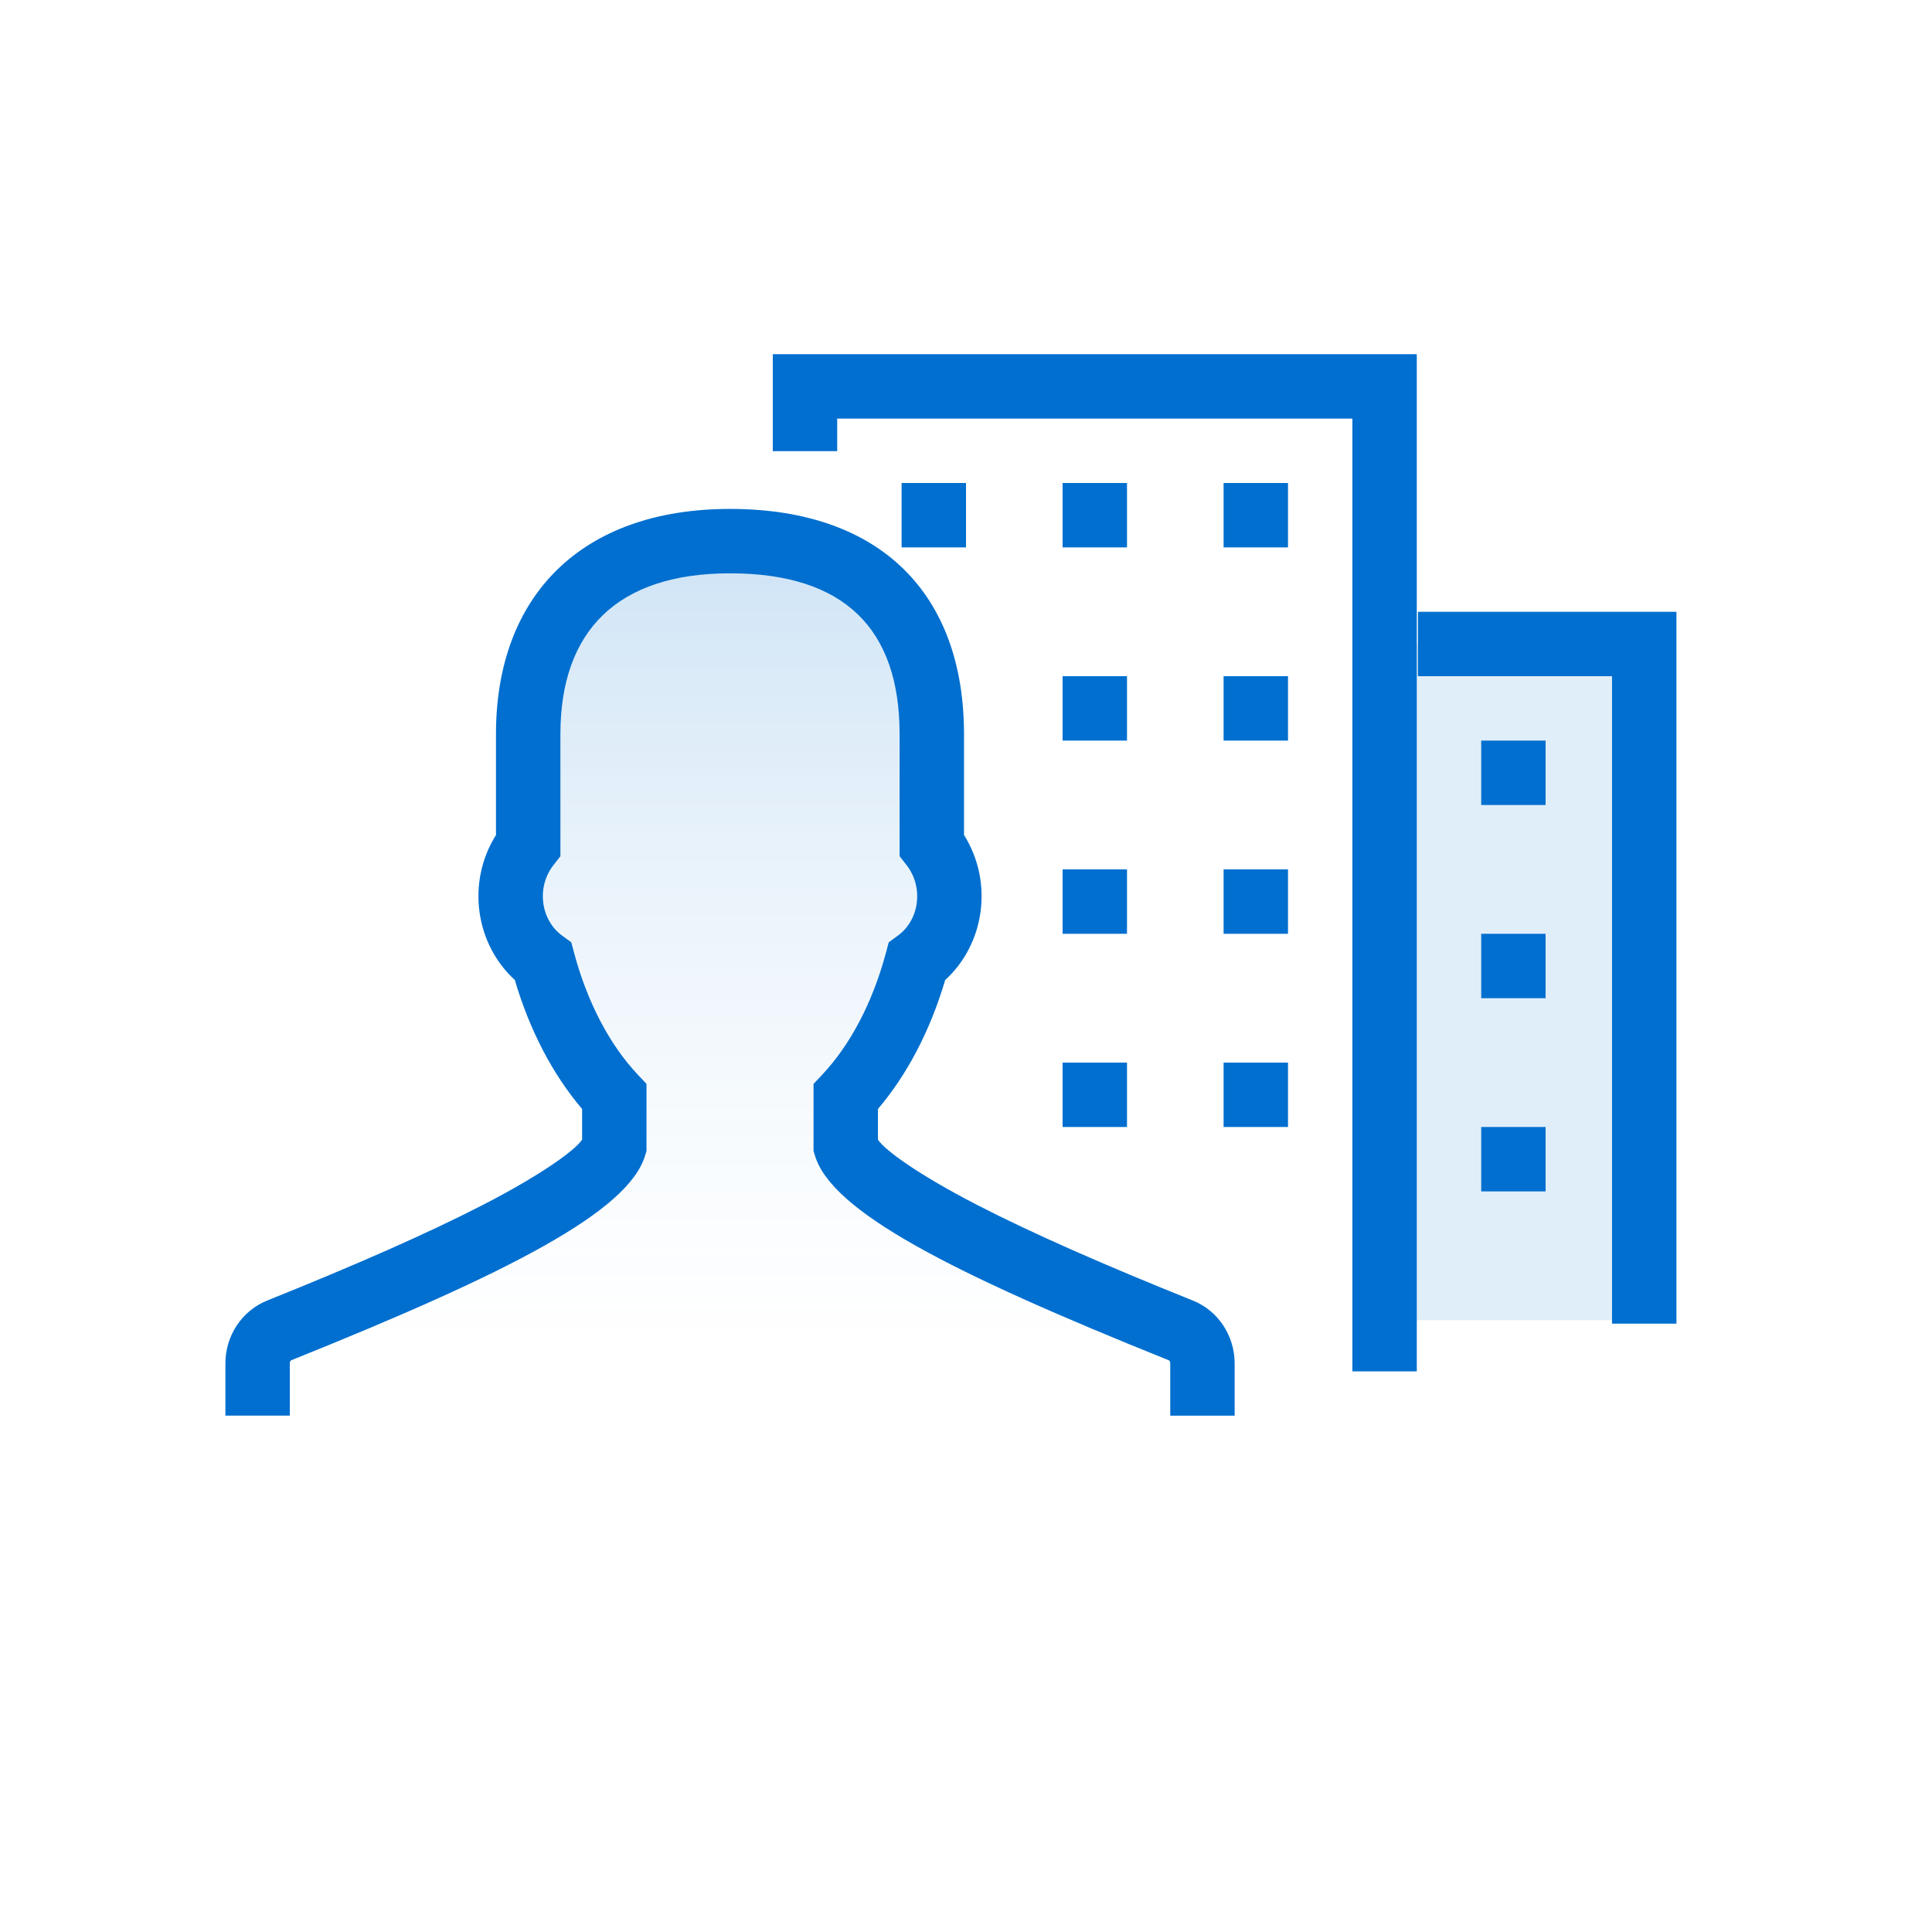 <svg width="60" height="60" viewBox="0 0 60 60" fill="none" xmlns="http://www.w3.org/2000/svg">
<rect width="60" height="60" fill="white"/>
<path fill-rule="evenodd" clip-rule="evenodd" d="M38 45V43.268C38 42.782 37.718 42.346 37.293 42.174C32.303 40.149 26.762 37.634 26.297 36.067V34.423C27.332 33.31 28.149 31.759 28.632 29.943C29.793 29.087 30.082 27.322 29.121 26.081V22.4C29.121 18.601 27.106 16 22.501 16C18.014 16 15.878 18.601 15.878 22.4V26.082C14.919 27.321 15.207 29.085 16.367 29.942C16.85 31.759 17.667 33.31 18.703 34.423V36.067C18.239 37.632 12.697 40.148 7.707 42.174C7.281 42.347 7 42.782 7 43.268V45L38 45Z" fill="url(#paint0_linear)" fill-opacity="0.2"/>
<rect x="44" y="20" width="7" height="21" fill="#B3D4F1" fill-opacity="0.4"/>
<path d="M27.265 34.44C28.177 33.37 28.893 31.995 29.353 30.436C30.591 29.306 30.854 27.389 29.938 25.931V22.799C29.938 18.46 27.363 15.805 22.672 15.805C18.056 15.805 15.403 18.502 15.403 22.799V25.933C14.489 27.388 14.752 29.305 15.988 30.434C16.448 31.994 17.165 33.37 18.078 34.44V35.394C17.84 35.748 16.737 36.522 15.021 37.407C13.3 38.295 11.046 39.285 8.296 40.39C7.508 40.708 7 41.486 7 42.342V43.964H9V42.342C9 42.29 9.024 42.253 9.043 42.245C15.852 39.509 19.515 37.62 20.035 35.885L20.078 35.745V33.662L19.806 33.373C18.937 32.45 18.245 31.14 17.832 29.603L17.741 29.263L17.456 29.055C16.791 28.569 16.65 27.555 17.191 26.863L17.404 26.591V22.799C17.404 19.599 19.168 17.805 22.672 17.805C26.245 17.805 27.938 19.551 27.938 22.799V26.59L28.151 26.862C28.694 27.556 28.552 28.569 27.886 29.055L27.601 29.263L27.51 29.603C27.096 31.141 26.404 32.451 25.537 33.373L25.265 33.662V35.745L25.308 35.886C25.829 37.621 29.495 39.513 36.301 42.246C36.319 42.253 36.343 42.29 36.343 42.342V43.965H38.343V42.342C38.343 41.485 37.834 40.706 37.046 40.39C34.298 39.287 32.044 38.297 30.322 37.408C28.607 36.523 27.503 35.749 27.265 35.394V34.44Z" fill="#006FCF"/>
<path d="M26 13H42V42.589H44V11H24V14.011H26V13Z" fill="#006FCF"/>
<path d="M50.063 41.107H52.063V19H44.035V21H50.063V41.107Z" fill="#006FCF"/>
<rect x="33" y="15" width="2" height="2" fill="#006FCF"/>
<rect x="28" y="15" width="2" height="2" fill="#006FCF"/>
<rect x="38" y="15" width="2" height="2" fill="#006FCF"/>
<rect x="33" y="21" width="2" height="2" fill="#006FCF"/>
<rect x="33" y="27" width="2" height="2" fill="#006FCF"/>
<rect x="38" y="27" width="2" height="2" fill="#006FCF"/>
<rect x="33" y="33" width="2" height="2" fill="#006FCF"/>
<rect x="38" y="33" width="2" height="2" fill="#006FCF"/>
<rect x="38" y="21" width="2" height="2" fill="#006FCF"/>
<rect x="46" y="23" width="2" height="2" fill="#006FCF"/>
<rect x="46" y="35" width="2" height="2" fill="#006FCF"/>
<rect x="46" y="29" width="2" height="2" fill="#006FCF"/>
<defs>
<linearGradient id="paint0_linear" x1="-2.92" y1="16" x2="-2.92" y2="63.56" gradientUnits="userSpaceOnUse">
<stop stop-color="#006FCF"/>
<stop offset="0.552" stop-color="white" stop-opacity="0.4"/>
<stop offset="0.853" stop-color="white" stop-opacity="0.01"/>
<stop offset="1" stop-color="white" stop-opacity="0.01"/>
</linearGradient>
</defs>
</svg>
